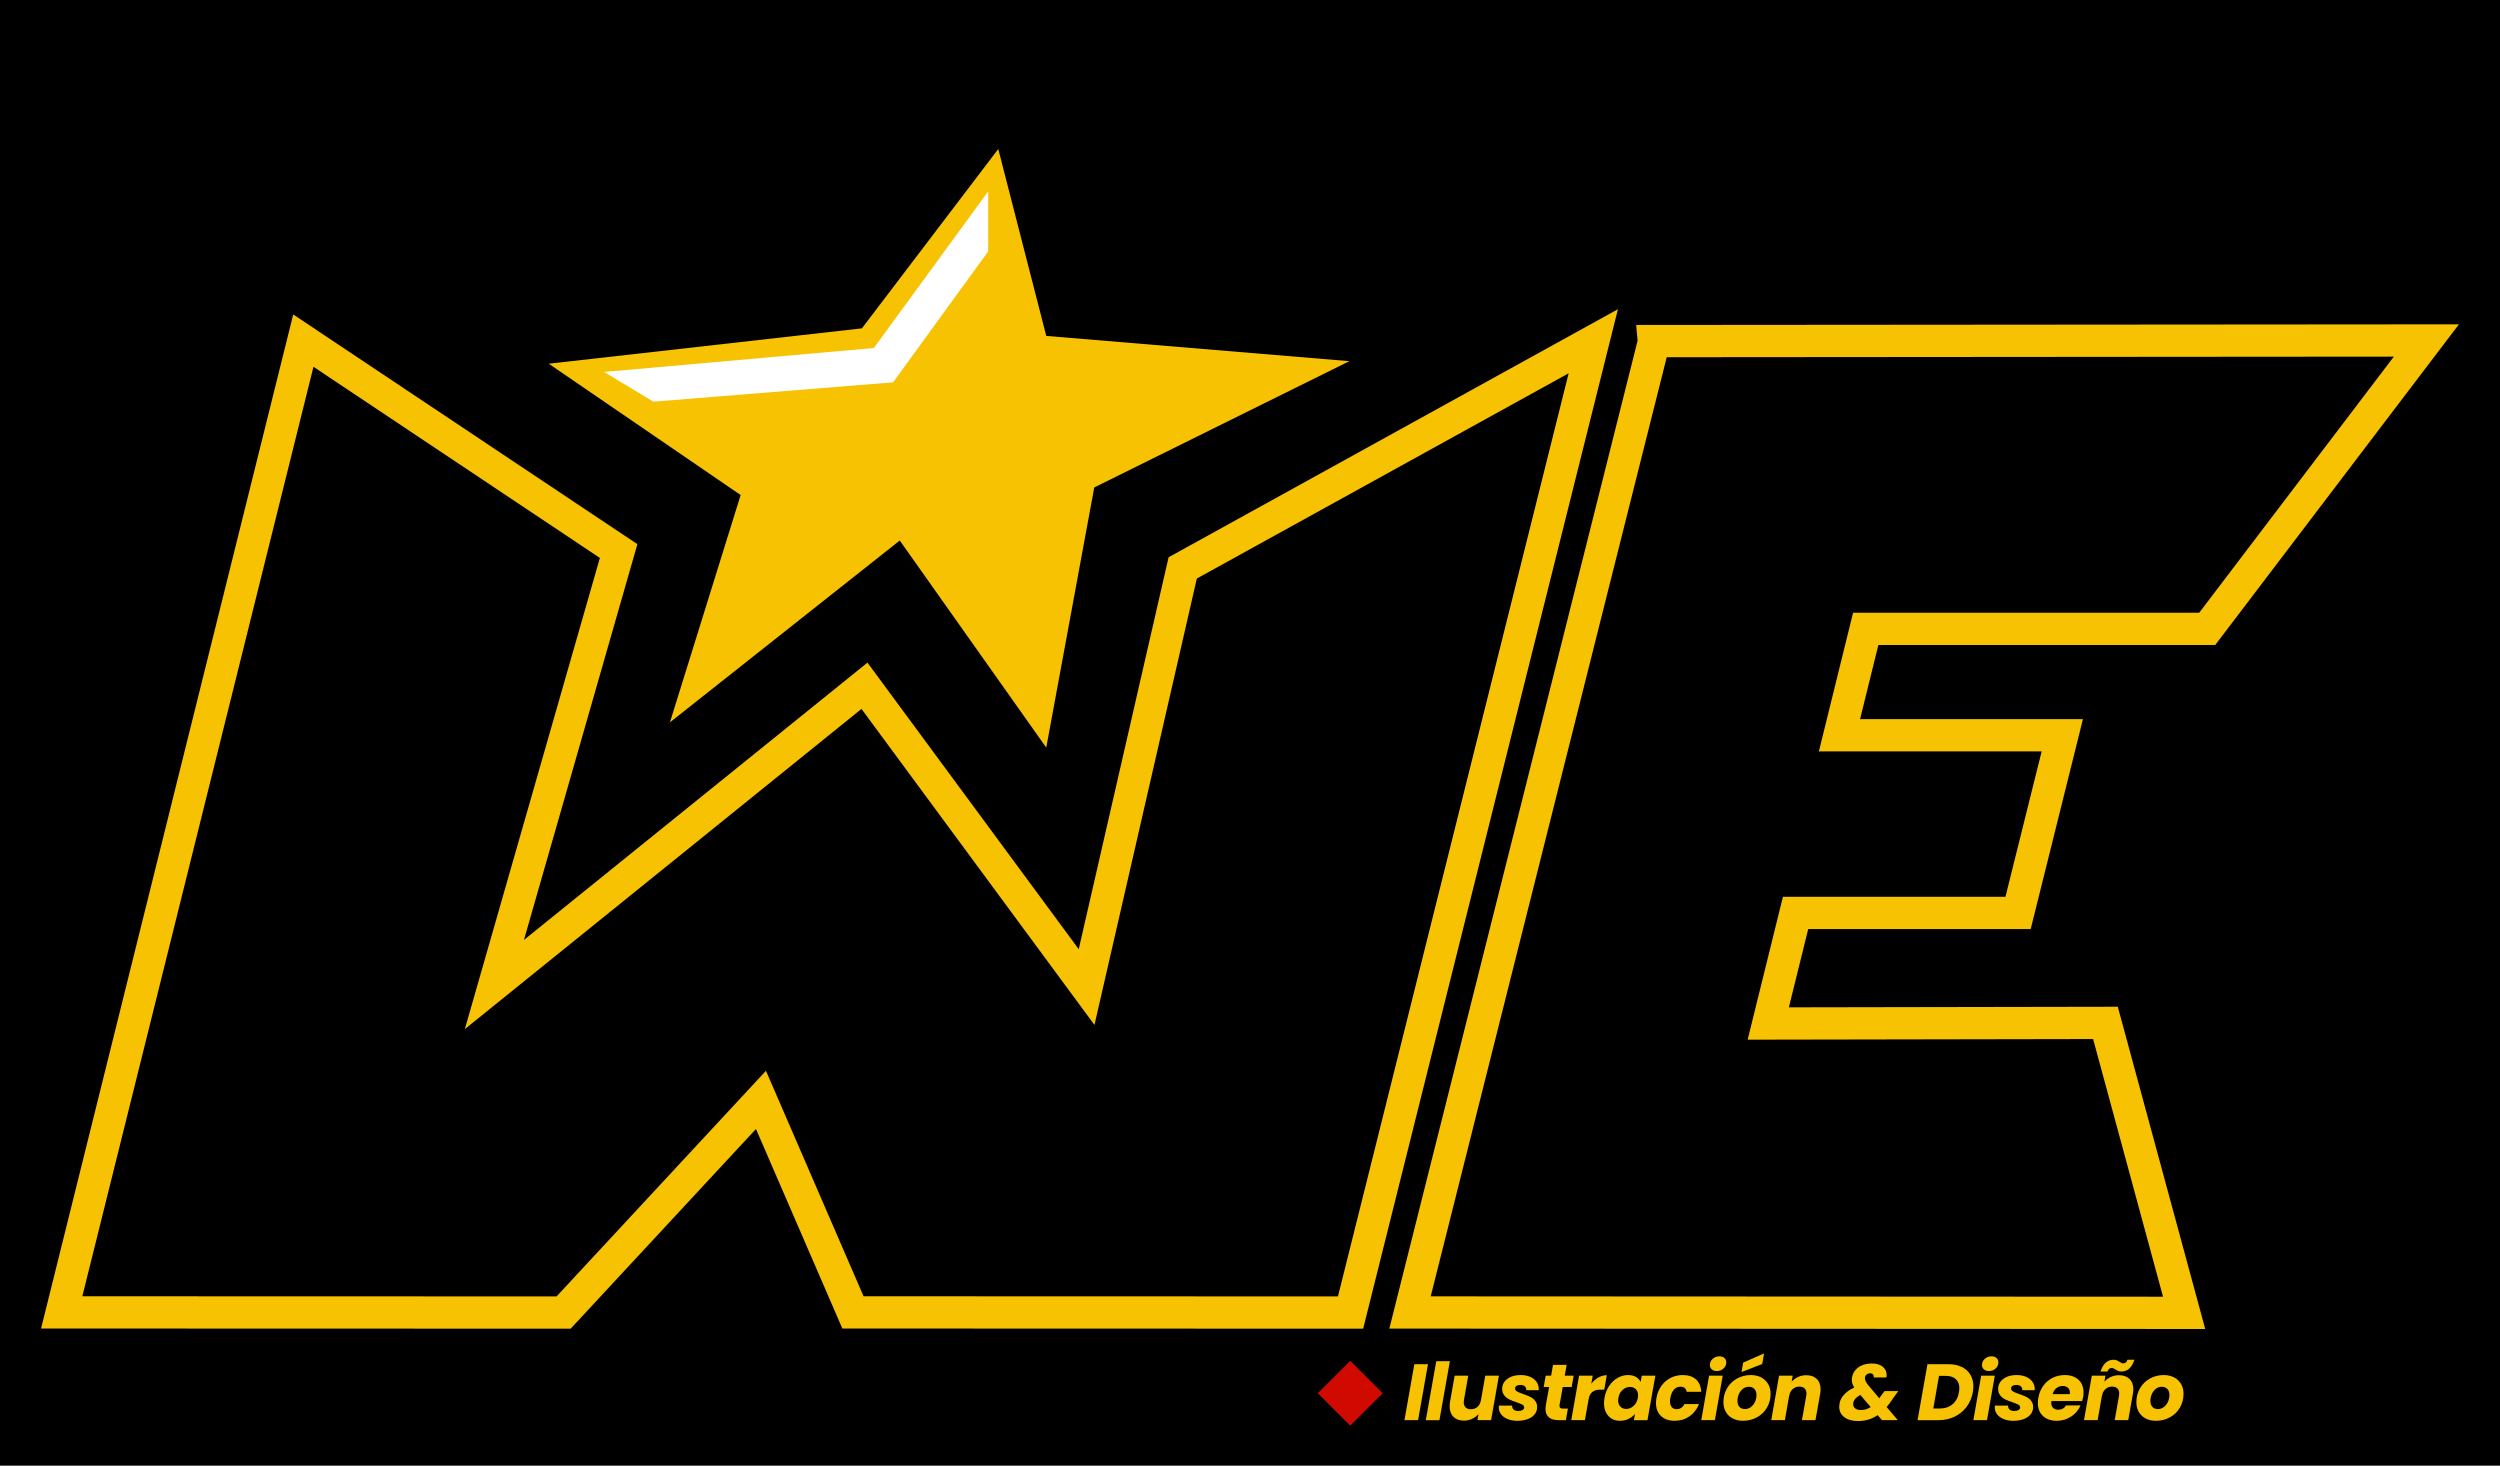 <?xml version="1.0" encoding="utf-8"?>
<!-- Generator: Adobe Illustrator 16.0.0, SVG Export Plug-In . SVG Version: 6.00 Build 0)  -->
<!DOCTYPE svg PUBLIC "-//W3C//DTD SVG 1.1//EN" "http://www.w3.org/Graphics/SVG/1.1/DTD/svg11.dtd">
<svg version="1.1" xmlns="http://www.w3.org/2000/svg" xmlns:xlink="http://www.w3.org/1999/xlink" x="0px" y="0px" width="1472px"
	 height="863px" viewBox="0 0 1472 863" enable-background="new 0 0 1472 863" xml:space="preserve">
<g id="Capa_1">
</g>
<g id="JUSTIFICACION">
</g>
<g id="Capa_3">
	<rect width="1472" height="863"/>
	<g>
		<path fill="#F7C201" d="M1298.434,782.512l-480.396-0.236l146.175-581.654l-0.839-9.281l484.45-0.387L1304.31,379.789h-198.334
			l-10.76,43.629h131.219l-30.769,123.605h-130.993l-11.385,46.098l193.66-0.352L1298.434,782.512z M842.401,763.287l431.187,0.213
			l-41.163-151.703l-203.41,0.369l20.779-84.143h131.022l21.31-85.605h-131.164l20.13-81.629h203.794l114.61-150.805l-428.132,0.342
			L842.401,763.287z"/>
		<path fill="#F7C201" d="M802.63,782.328l-306.653-0.092L445.12,664.742L335.998,782.326l-311.822-0.092L172.65,185.158
			L375.29,320.41l-66.782,233.01l202.248-163.27l124.401,168.732l52.918-230.771l264.56-146.051L802.63,782.328z M48.477,763.242
			l279.234,0.082L450.993,630.48l57.464,132.76l279.337,0.084l135.831-543.545L704.696,340.639l-60.271,262.834L507.244,417.404
			L273.688,605.947l79.516-277.436L184.57,215.957L48.477,763.242z"/>
		<path d="M648.847,177.369l-47.54-153.971l-115.49,143.791L253.736,194l150.58,109.439l-63.41,199.25l178.11-143.41l107.92,143.41
			l43.42-198.52l201.53-110.361L648.847,177.369z M644.297,287.01l-28.261,153.18l-86.26-121.939l-135.32,107.068l41.641-133.84
			l-113.01-77.33l184.399-20.818l80.29-105.59l28.26,110.049l178.45,14.871L644.297,287.01z"/>
		<polygon fill="#F7C201" points="794.486,212.66 644.297,287.01 616.036,440.189 529.776,318.25 394.456,425.318 436.097,291.479 
			323.087,214.148 507.486,193.33 587.776,87.74 616.036,197.789 		"/>
		<g>
			<path fill="#F7C201" d="M840.788,803.248l-5.819,32.945h-8.024l5.818-32.945H840.788z"/>
			<path fill="#F7C201" d="M853.692,801.465l-6.146,34.729h-8.025l6.147-34.729H853.692z"/>
			<path fill="#F7C201" d="M882.554,810.008l-4.598,26.186h-8.026l0.611-3.566c-1.033,1.158-2.293,2.088-3.779,2.791
				c-1.485,0.705-3.073,1.057-4.763,1.057c-2.627,0-4.691-0.742-6.194-2.229c-1.502-1.486-2.252-3.561-2.252-6.219
				c0-1.002,0.077-1.908,0.234-2.723l2.722-15.297h7.978l-2.487,14.219c-0.094,0.502-0.141,0.986-0.141,1.453
				c0,1.316,0.367,2.324,1.104,3.027c0.734,0.705,1.759,1.057,3.072,1.057c1.503,0,2.777-0.445,3.825-1.336
				c1.048-0.893,1.745-2.168,2.089-3.826l2.581-14.594H882.554z"/>
			<path fill="#F7C201" d="M887.786,835.584c-1.643-0.658-2.934-1.572-3.872-2.746s-1.408-2.525-1.408-4.059
				c0-0.219,0.031-0.611,0.095-1.174h7.743c-0.063,0.971,0.227,1.744,0.868,2.322c0.641,0.58,1.557,0.869,2.744,0.869
				c1.002,0,1.831-0.188,2.487-0.564c0.657-0.375,0.985-0.908,0.985-1.596c0-0.656-0.351-1.18-1.055-1.572
				c-0.704-0.391-1.869-0.867-3.496-1.43c-1.689-0.563-3.105-1.119-4.247-1.666c-1.143-0.549-2.12-1.338-2.934-2.371
				c-0.814-1.031-1.22-2.33-1.22-3.895c0-1.533,0.453-2.916,1.36-4.152s2.183-2.197,3.825-2.887
				c1.643-0.688,3.543-1.033,5.702-1.033c2.158,0,4.035,0.354,5.631,1.057s2.831,1.682,3.708,2.934
				c0.876,1.25,1.313,2.658,1.313,4.223l-0.047,0.705h-7.274c0.063-0.939-0.22-1.689-0.844-2.254
				c-0.627-0.563-1.519-0.844-2.676-0.844c-0.908,0-1.65,0.188-2.229,0.563s-0.867,0.891-0.867,1.549
				c0,0.688,0.382,1.26,1.149,1.713c0.767,0.455,1.962,0.961,3.591,1.525c1.688,0.563,3.089,1.119,4.2,1.666
				c1.109,0.547,2.064,1.314,2.862,2.299c0.798,0.986,1.196,2.215,1.196,3.684c0,1.691-0.508,3.145-1.525,4.365
				s-2.409,2.15-4.176,2.793c-1.769,0.641-3.778,0.961-6.031,0.961C891.282,836.568,889.429,836.24,887.786,835.584z"/>
			<path fill="#F7C201" d="M918.268,827.184c-0.032,0.156-0.048,0.359-0.048,0.609c0,0.564,0.165,0.971,0.494,1.221
				c0.327,0.25,0.867,0.375,1.617,0.375h2.863l-1.22,6.805h-4.084c-5.255,0-7.884-2.205-7.884-6.617
				c0-0.656,0.078-1.484,0.236-2.486l1.876-10.418h-3.191l1.174-6.664h3.19l1.127-6.383h8.024l-1.126,6.383h5.256l-1.173,6.664
				h-5.257L918.268,827.184z"/>
			<path fill="#F7C201" d="M941.144,811.063c1.58-0.891,3.229-1.338,4.95-1.338l-1.501,8.494h-2.205
				c-2.002,0-3.582,0.432-4.739,1.291c-1.158,0.861-1.925,2.371-2.3,4.529l-2.159,12.154h-8.024l4.599-26.186h8.024l-0.845,4.74
				C938.164,813.184,939.564,811.953,941.144,811.063z"/>
			<path fill="#F7C201" d="M947.503,815.967c1.377-2.033,3.033-3.598,4.974-4.693c1.94-1.094,3.99-1.643,6.147-1.643
				c1.847,0,3.396,0.377,4.646,1.127c1.252,0.752,2.158,1.736,2.721,2.957l0.659-3.707h8.024l-4.646,26.186h-8.025l0.704-3.707
				c-1.002,1.219-2.27,2.205-3.802,2.955c-1.532,0.752-3.224,1.127-5.068,1.127c-1.847,0-3.481-0.422-4.903-1.266
				c-1.425-0.846-2.527-2.043-3.31-3.592c-0.782-1.547-1.173-3.371-1.173-5.467c0-1.002,0.095-2.064,0.282-3.191
				C945.203,820.363,946.126,818,947.503,815.967z M964.491,821.551c0-1.533-0.446-2.736-1.338-3.613
				c-0.891-0.877-2.025-1.314-3.402-1.314c-1.595,0-3.051,0.572-4.364,1.713c-1.313,1.143-2.144,2.715-2.487,4.717
				c-0.094,0.564-0.141,1.082-0.141,1.549c0,1.535,0.445,2.744,1.338,3.637c0.892,0.893,2.01,1.338,3.355,1.338
				c1.595,0,3.05-0.578,4.363-1.736c1.314-1.156,2.158-2.736,2.535-4.74C964.444,822.537,964.491,822.021,964.491,821.551z"/>
			<path fill="#F7C201" d="M978.241,815.967c1.469-2.033,3.291-3.598,5.467-4.693c2.174-1.094,4.544-1.643,7.109-1.643
				c3.285,0,5.881,0.859,7.79,2.582c1.908,1.721,2.926,4.146,3.051,7.273h-8.541c-0.346-2-1.565-3.004-3.661-3.004
				c-1.471,0-2.737,0.57-3.801,1.713c-1.064,1.143-1.783,2.777-2.159,4.904c-0.125,0.658-0.188,1.346-0.188,2.066
				c0,1.469,0.345,2.596,1.033,3.377c0.687,0.781,1.626,1.174,2.814,1.174c2.065,0,3.614-1,4.646-3.004h8.588
				c-1.22,3.066-3.098,5.477-5.631,7.227c-2.534,1.754-5.429,2.629-8.683,2.629c-3.378,0-6.062-0.93-8.049-2.793
				c-1.986-1.859-2.979-4.402-2.979-7.625c0-0.969,0.094-1.986,0.281-3.051C975.8,820.379,976.771,818,978.241,815.967z"/>
			<path fill="#F7C201" d="M1014.328,810.008l-4.598,26.186h-8.024l4.598-26.186H1014.328z M1007.876,806.277
				c-0.736-0.674-1.103-1.527-1.103-2.559c0-1.408,0.547-2.613,1.642-3.613c1.096-1.002,2.425-1.502,3.989-1.502
				c1.251,0,2.236,0.336,2.956,1.008c0.721,0.674,1.08,1.543,1.08,2.605c0,1.377-0.548,2.566-1.643,3.566
				c-1.096,1.002-2.41,1.502-3.941,1.502C1009.604,807.285,1008.61,806.949,1007.876,806.277z"/>
			<path fill="#F7C201" d="M1020.241,835.207c-1.753-0.904-3.106-2.189-4.06-3.848c-0.955-1.658-1.432-3.582-1.432-5.771
				c0-2.973,0.703-5.68,2.112-8.119c1.407-2.441,3.347-4.357,5.818-5.75c2.471-1.391,5.226-2.088,8.26-2.088
				c2.252,0,4.263,0.463,6.03,1.385c1.768,0.924,3.136,2.213,4.106,3.871c0.969,1.66,1.454,3.584,1.454,5.773
				c0,3.002-0.712,5.717-2.135,8.143c-1.425,2.424-3.378,4.326-5.866,5.701c-2.487,1.377-5.249,2.064-8.282,2.064
				C1023.995,836.568,1021.993,836.115,1020.241,835.207z M1030.918,828.473c1.048-0.797,1.86-1.83,2.439-3.098
				c0.579-1.266,0.868-2.588,0.868-3.965c0-1.563-0.423-2.77-1.267-3.613c-0.846-0.846-1.909-1.268-3.191-1.268
				c-1.346,0-2.527,0.398-3.544,1.199c-1.017,0.797-1.806,1.836-2.37,3.119c-0.563,1.283-0.845,2.627-0.845,4.035
				c0,1.533,0.407,2.715,1.222,3.545c0.812,0.828,1.859,1.242,3.144,1.242C1028.688,829.67,1029.869,829.271,1030.918,828.473z
				 M1037.604,803.109l-12.202,4.738l0.986-5.537l12.295-5.443L1037.604,803.109z"/>
			<path fill="#F7C201" d="M1069.704,811.932c1.501,1.471,2.254,3.52,2.254,6.146c0,0.877-0.096,1.816-0.283,2.816l-2.721,15.299
				h-7.979l2.534-14.219c0.094-0.533,0.142-1.002,0.142-1.408c0-1.314-0.369-2.332-1.104-3.051c-0.736-0.719-1.761-1.08-3.073-1.08
				c-1.565,0-2.879,0.486-3.942,1.455c-1.063,0.971-1.753,2.332-2.065,4.084v-0.234l-2.534,14.453h-8.024l4.599-26.186h8.025
				l-0.61,3.52c1.032-1.158,2.292-2.08,3.776-2.77c1.486-0.688,3.091-1.033,4.812-1.033
				C1066.138,809.725,1068.202,810.461,1069.704,811.932z"/>
			<path fill="#F7C201" d="M1110.86,828.449l6.569,7.744h-9.339l-2.533-2.957c-3.411,2.316-7.243,3.475-11.498,3.475
				c-3.442,0-6.155-0.76-8.143-2.277c-1.986-1.518-2.979-3.574-2.979-6.17c0-2.473,0.806-4.678,2.416-6.619
				c1.612-1.938,3.763-3.486,6.454-4.645c-0.971-1.502-1.456-2.973-1.456-4.412c0-1.908,0.501-3.605,1.503-5.092
				c1-1.486,2.394-2.635,4.176-3.449c1.783-0.814,3.801-1.221,6.055-1.221c2.814,0,4.98,0.643,6.499,1.924
				c1.517,1.285,2.276,2.91,2.276,4.881c0,0.406-0.047,0.879-0.141,1.408h-7.509c0.03-0.123,0.046-0.313,0.046-0.563
				c0-0.594-0.203-1.057-0.608-1.385c-0.408-0.328-0.924-0.492-1.55-0.492c-0.844,0-1.564,0.273-2.158,0.82
				c-0.595,0.549-0.893,1.244-0.893,2.09c0,1.094,0.626,2.424,1.878,3.988l6.616,7.836l0.846-1.313l2.252-2.957h8.072l-2.957,4.082
				C1113.378,825.305,1112.081,827.074,1110.86,828.449z M1101.475,828.496l-6.054-7.086c-1.347,0.627-2.395,1.4-3.146,2.324
				c-0.75,0.922-1.125,1.932-1.125,3.027c0,1.031,0.398,1.867,1.196,2.51c0.799,0.641,1.901,0.961,3.309,0.961
				C1097.75,830.232,1099.69,829.654,1101.475,828.496z"/>
			<path fill="#F7C201" d="M1155.09,804.867c2.204,1.08,3.896,2.598,5.068,4.553c1.174,1.957,1.76,4.248,1.76,6.875
				c0,0.908-0.11,2.051-0.329,3.426c-0.563,3.225-1.776,6.086-3.636,8.59c-1.862,2.502-4.225,4.441-7.087,5.818
				c-2.863,1.377-6.016,2.064-9.456,2.064h-12.343l5.819-32.945h12.342C1150.263,803.248,1152.884,803.789,1155.09,804.867z
				 M1149.67,826.807c2.001-1.688,3.253-4.051,3.754-7.086c0.155-0.938,0.235-1.721,0.235-2.346c0-2.316-0.704-4.107-2.112-5.373
				c-1.408-1.27-3.411-1.9-6.007-1.9h-3.849l-3.378,19.242h3.801C1145.148,829.344,1147.667,828.496,1149.67,826.807z"/>
			<path fill="#F7C201" d="M1174.54,810.008l-4.598,26.186h-8.024l4.599-26.186H1174.54z M1168.089,806.277
				c-0.736-0.674-1.103-1.527-1.103-2.559c0-1.408,0.546-2.613,1.642-3.613c1.095-1.002,2.425-1.502,3.988-1.502
				c1.251,0,2.236,0.336,2.957,1.008c0.72,0.674,1.08,1.543,1.08,2.605c0,1.377-0.549,2.566-1.643,3.566
				c-1.096,1.002-2.41,1.502-3.942,1.502C1169.816,807.285,1168.823,806.949,1168.089,806.277z"/>
			<path fill="#F7C201" d="M1179.819,835.584c-1.642-0.658-2.932-1.572-3.87-2.746s-1.409-2.525-1.409-4.059
				c0-0.219,0.031-0.611,0.094-1.174h7.744c-0.063,0.971,0.227,1.744,0.869,2.322c0.641,0.58,1.555,0.869,2.744,0.869
				c1.002,0,1.83-0.188,2.487-0.564c0.657-0.375,0.986-0.908,0.986-1.596c0-0.656-0.352-1.18-1.057-1.572
				c-0.704-0.391-1.87-0.867-3.495-1.43c-1.689-0.563-3.105-1.119-4.247-1.666c-1.144-0.549-2.12-1.338-2.935-2.371
				c-0.814-1.031-1.219-2.33-1.219-3.895c0-1.533,0.452-2.916,1.36-4.152c0.907-1.236,2.183-2.197,3.825-2.887
				c1.643-0.688,3.543-1.033,5.701-1.033c2.159,0,4.036,0.354,5.632,1.057s2.831,1.682,3.708,2.934
				c0.876,1.25,1.313,2.658,1.313,4.223l-0.047,0.705h-7.274c0.063-0.939-0.219-1.689-0.844-2.254
				c-0.627-0.563-1.52-0.844-2.676-0.844c-0.908,0-1.65,0.188-2.229,0.563s-0.868,0.891-0.868,1.549c0,0.688,0.383,1.26,1.15,1.713
				c0.767,0.455,1.963,0.961,3.59,1.525c1.689,0.563,3.09,1.119,4.199,1.666c1.111,0.547,2.066,1.314,2.863,2.299
				c0.798,0.986,1.197,2.215,1.197,3.684c0,1.691-0.508,3.145-1.525,4.365s-2.409,2.15-4.178,2.793
				c-1.767,0.641-3.777,0.961-6.029,0.961C1183.317,836.568,1181.463,836.24,1179.819,835.584z"/>
			<path fill="#F7C201" d="M1223.792,812.377c1.987,1.83,2.98,4.326,2.98,7.484c0,1.033-0.078,1.955-0.234,2.77
				c-0.125,0.721-0.313,1.484-0.563,2.301h-18.162c-0.031,0.188-0.046,0.484-0.046,0.891c0,1.377,0.375,2.426,1.125,3.145
				c0.751,0.719,1.753,1.078,3.005,1.078c2.001,0,3.533-0.844,4.598-2.533h8.541c-1.127,2.66-2.956,4.834-5.49,6.523
				c-2.533,1.688-5.383,2.533-8.541,2.533c-3.379,0-6.078-0.938-8.096-2.816c-2.018-1.877-3.026-4.428-3.026-7.648
				c0-0.969,0.094-1.969,0.281-3.004c0.469-2.721,1.438-5.1,2.909-7.133s3.301-3.598,5.491-4.693
				c2.19-1.094,4.583-1.643,7.181-1.643C1219.124,809.631,1221.806,810.547,1223.792,812.377z M1218.748,819.957
				c0-1.252-0.392-2.215-1.173-2.889c-0.783-0.672-1.814-1.008-3.098-1.008c-1.377,0-2.59,0.416-3.637,1.242
				c-1.049,0.83-1.808,2.014-2.276,3.545h10.09C1218.716,820.41,1218.748,820.113,1218.748,819.957z"/>
			<path fill="#F7C201" d="M1253.851,811.932c1.501,1.471,2.252,3.52,2.252,6.146c0,0.877-0.094,1.816-0.281,2.816l-2.722,15.299
				h-7.978l2.534-14.219c0.095-0.533,0.141-1.002,0.141-1.408c0-1.314-0.369-2.332-1.103-3.051c-0.736-0.719-1.761-1.08-3.074-1.08
				c-1.566,0-2.879,0.486-3.943,1.455c-1.063,0.971-1.752,2.332-2.064,4.084v-0.234l-2.533,14.453h-8.025l4.6-26.186h8.023
				l-0.609,3.52c1.033-1.158,2.291-2.08,3.777-2.77c1.486-0.688,3.09-1.033,4.812-1.033
				C1250.283,809.725,1252.349,810.461,1253.851,811.932z M1244.466,800.621c0.686,0,1.281,0.104,1.781,0.305
				c0.501,0.203,1.063,0.508,1.691,0.916c0.469,0.313,0.875,0.539,1.219,0.68s0.705,0.211,1.08,0.211
				c1.188,0,1.985-0.703,2.393-2.111h4.13c-1.532,4.631-4.099,6.945-7.696,6.945c-0.688,0-1.283-0.102-1.783-0.305
				s-1.064-0.508-1.689-0.914c-0.469-0.313-0.876-0.541-1.22-0.682c-0.346-0.143-0.704-0.211-1.079-0.211
				c-1.127,0-1.94,0.705-2.441,2.111h-4.083C1238.3,802.938,1240.866,800.621,1244.466,800.621z"/>
			<path fill="#F7C201" d="M1263.378,835.207c-1.753-0.904-3.106-2.189-4.061-3.848c-0.955-1.658-1.432-3.582-1.432-5.771
				c0-2.973,0.703-5.68,2.112-8.119c1.408-2.441,3.347-4.357,5.819-5.75c2.471-1.391,5.225-2.088,8.26-2.088
				c2.252,0,4.262,0.463,6.03,1.385c1.767,0.924,3.136,2.213,4.106,3.871c0.969,1.66,1.453,3.584,1.453,5.773
				c0,3.002-0.711,5.717-2.135,8.143c-1.424,2.424-3.377,4.326-5.865,5.701c-2.488,1.377-5.25,2.064-8.283,2.064
				C1267.132,836.568,1265.129,836.115,1263.378,835.207z M1274.054,828.473c1.048-0.797,1.86-1.83,2.439-3.098
				c0.58-1.266,0.868-2.588,0.868-3.965c0-1.563-0.422-2.77-1.267-3.613c-0.846-0.846-1.908-1.268-3.191-1.268
				c-1.346,0-2.527,0.398-3.543,1.199c-1.018,0.797-1.807,1.836-2.371,3.119c-0.563,1.283-0.844,2.627-0.844,4.035
				c0,1.533,0.406,2.715,1.221,3.545c0.813,0.828,1.86,1.242,3.145,1.242C1271.824,829.67,1273.005,829.271,1274.054,828.473z"/>
		</g>
		<polygon fill="#FFFFFF" points="384.687,236.51 355.687,219.01 514.524,204.898 581.854,112.678 581.854,148.012 525.849,225.119 
					"/>
		
			<rect x="781.52" y="807.01" transform="matrix(0.707 0.707 -0.707 0.707 813.044 -321.842)" fill="#D10A00" width="27" height="27"/>
	</g>
</g>
<g id="Capa_4">
</g>
</svg>
